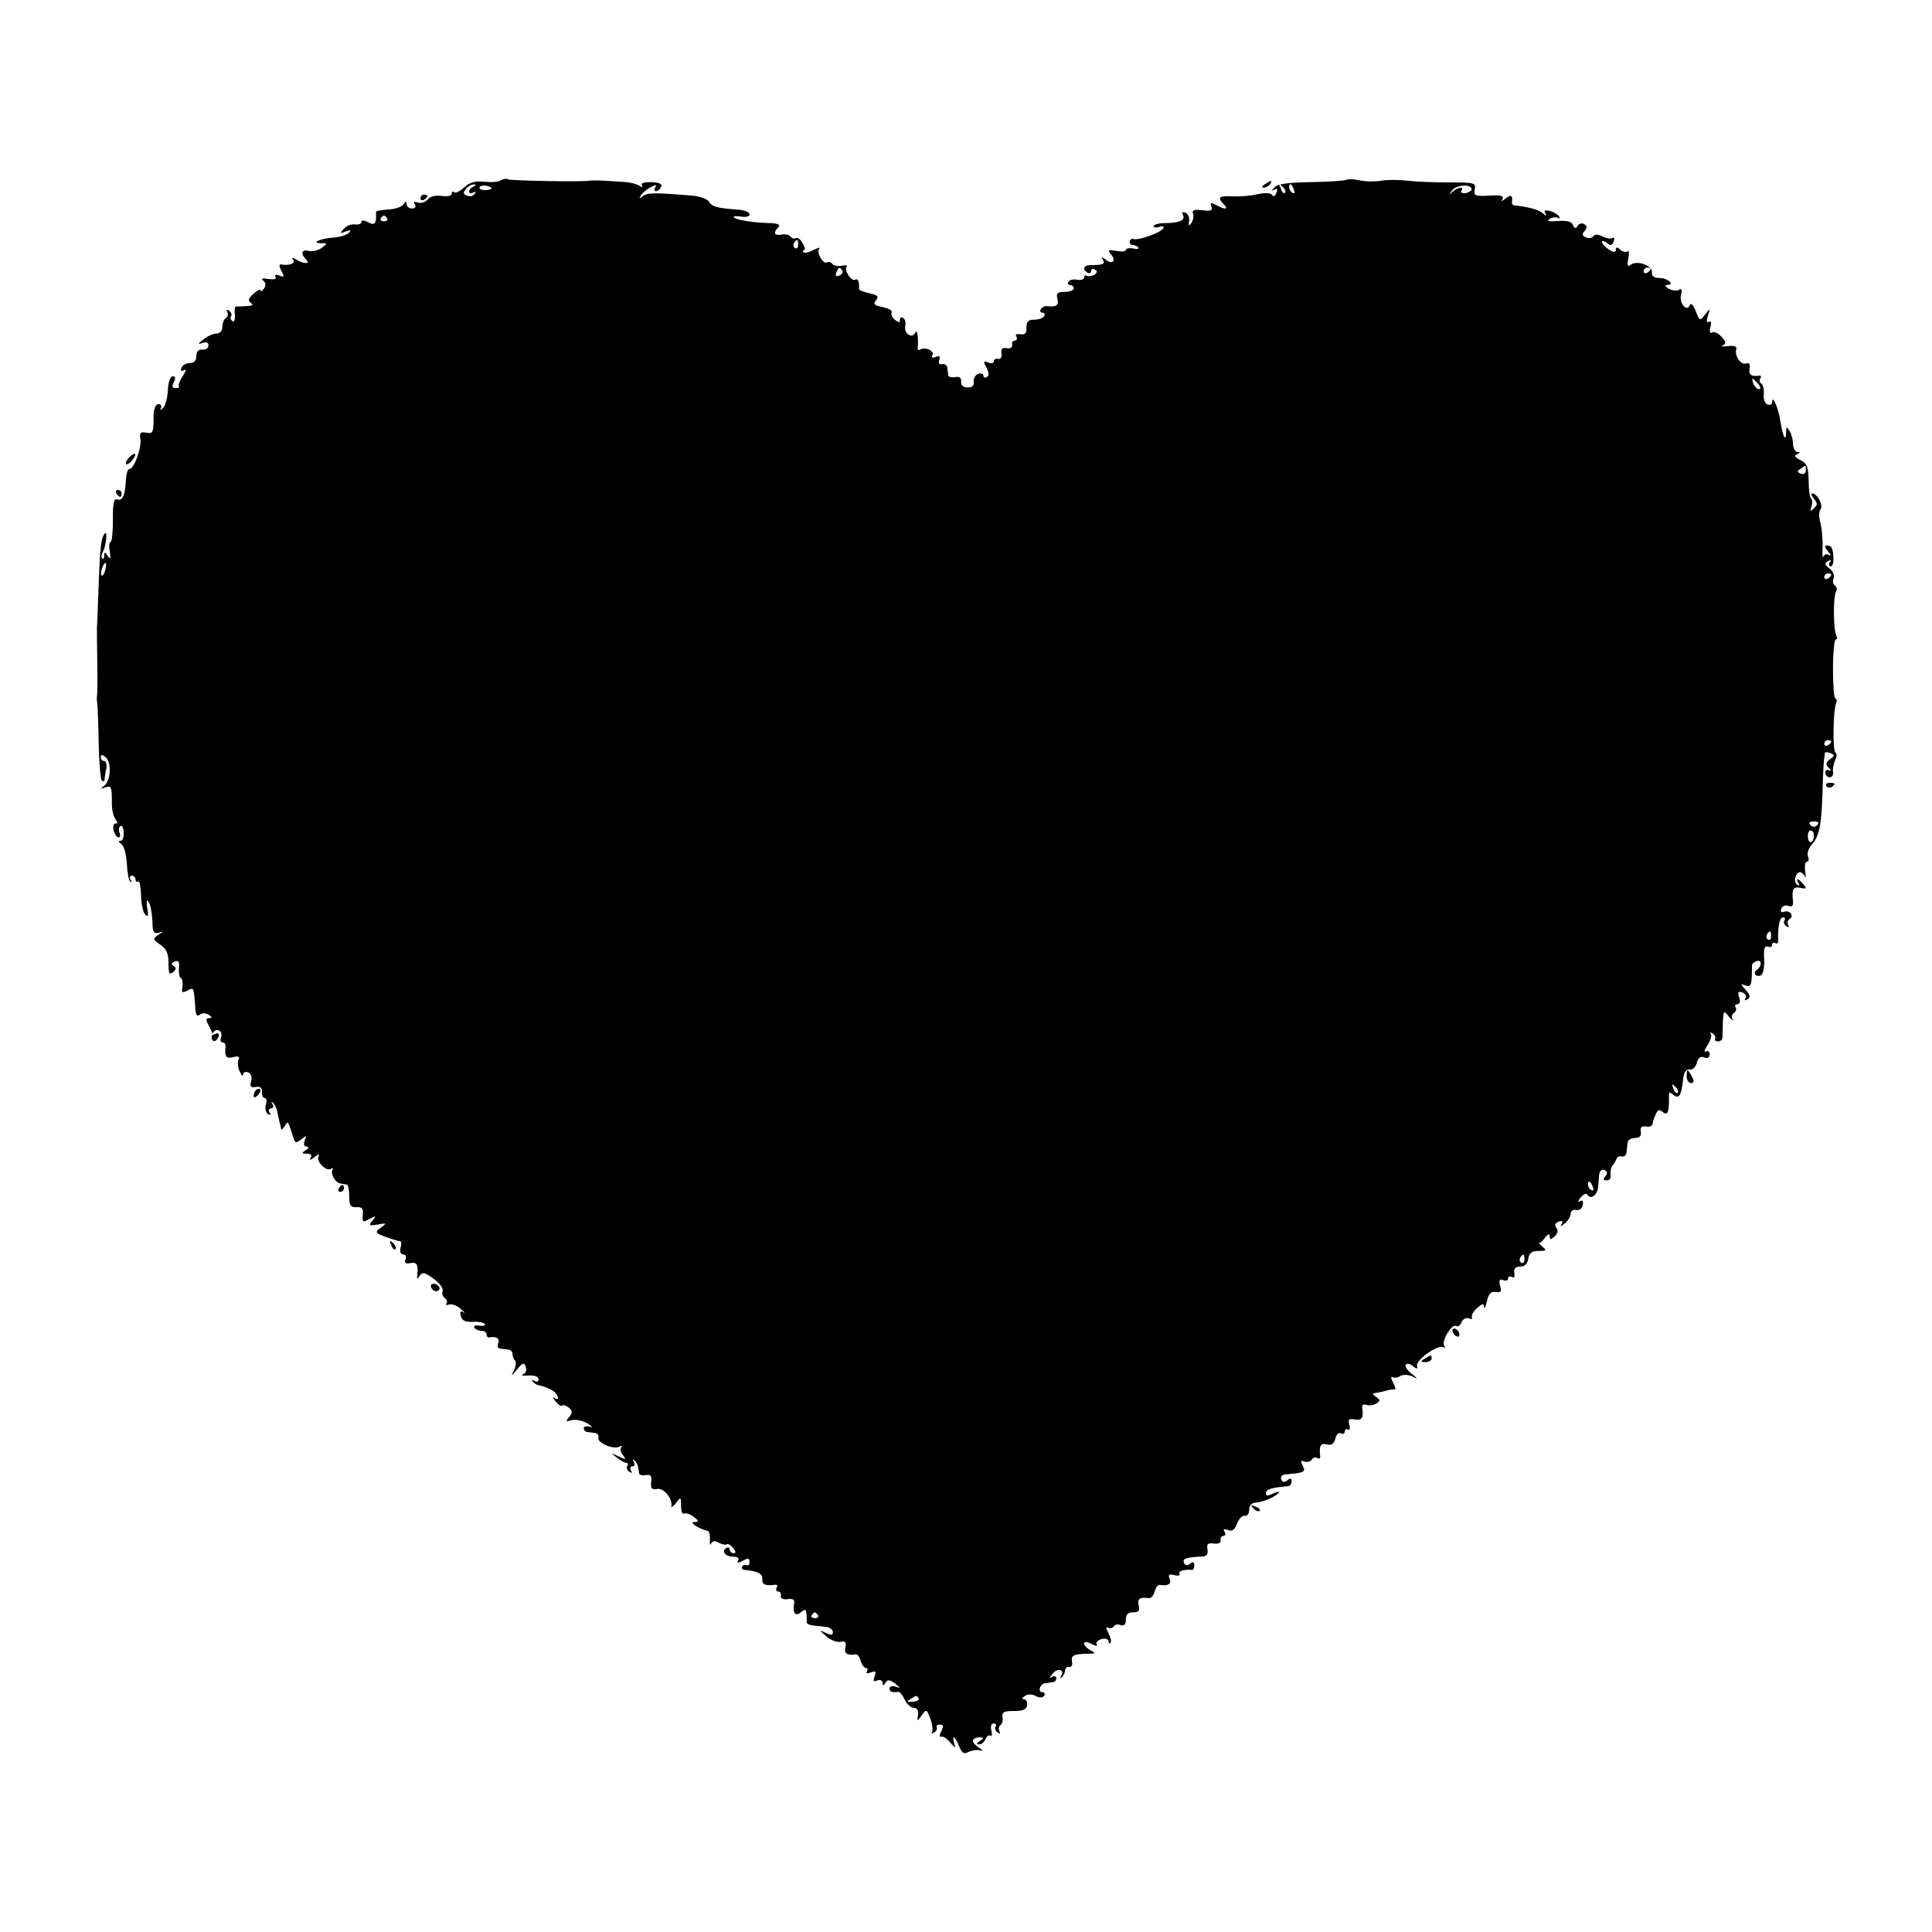 <?xml version="1.0" standalone="no"?>
<!DOCTYPE svg PUBLIC "-//W3C//DTD SVG 20010904//EN"
 "http://www.w3.org/TR/2001/REC-SVG-20010904/DTD/svg10.dtd">
<svg version="1.0" xmlns="http://www.w3.org/2000/svg"
 width="556pt" height="556pt" viewBox="0 0 556 556"
 preserveAspectRatio="xMidYMid meet">
<g transform="translate(0,556) scale(0.1,-0.1)"
fill="#000000" stroke="none">
<path d="M1441 5041 c-7 -5 -29 -6 -48 -4 -26 3 -42 -2 -58 -17 -12 -11 -25
-17 -28 -13 -4 3 -7 1 -7 -4 0 -7 -12 -9 -28 -7 -18 3 -34 -1 -41 -10 -7 -8
-20 -12 -28 -9 -11 4 -14 2 -9 -5 4 -7 1 -12 -8 -12 -9 0 -16 6 -16 13 0 9 -2
9 -9 -1 -4 -7 -24 -14 -44 -15 -19 -1 -35 -4 -35 -7 2 -33 -3 -40 -22 -30 -12
7 -20 7 -20 1 0 -5 -8 -8 -17 -7 -10 2 -25 -3 -33 -12 -13 -14 -12 -15 5 -8
15 5 17 4 9 -4 -7 -7 -28 -13 -48 -14 -37 -3 -63 -16 -31 -16 18 0 18 0 0 -14
-10 -7 -27 -11 -37 -8 -20 5 -24 -8 -7 -25 14 -14 -8 -13 -30 1 -10 6 -12 5
-7 -2 6 -11 -12 -17 -37 -13 -4 1 -3 -8 3 -19 9 -16 8 -19 -6 -13 -11 4 -15 2
-11 -4 4 -6 -4 -8 -21 -6 -17 3 -22 1 -15 -4 8 -6 9 -14 3 -23 -6 -8 -10 -11
-10 -6 0 5 -9 1 -20 -9 -16 -14 -17 -20 -8 -27 9 -5 5 -8 -12 -9 -14 -1 -28
-1 -31 -1 -3 1 -5 -10 -3 -24 1 -13 -2 -22 -7 -18 -5 3 -7 9 -4 14 3 5 0 12
-6 16 -7 4 -9 3 -5 -4 3 -6 2 -13 -4 -17 -5 -3 -10 -15 -10 -26 0 -11 -7 -19
-17 -19 -10 0 -27 -8 -38 -17 -16 -13 -17 -15 -2 -10 11 4 17 1 17 -7 0 -8 -8
-13 -17 -12 -12 1 -18 -6 -18 -19 0 -13 -7 -20 -19 -20 -11 0 -21 -6 -24 -14
-3 -9 0 -11 8 -6 7 4 5 -3 -4 -17 -9 -14 -14 -27 -11 -30 3 -2 -2 -5 -9 -5
-11 0 -12 5 -6 17 6 11 5 17 -3 17 -7 0 -13 -17 -14 -40 -1 -22 -7 -45 -14
-51 -8 -7 -10 -7 -6 0 3 6 0 11 -7 11 -8 0 -13 -12 -14 -31 0 -52 -1 -55 -22
-51 -16 3 -19 -1 -16 -18 4 -26 -18 -87 -32 -87 -5 0 -9 -16 -10 -35 -2 -42
-10 -58 -26 -52 -8 3 -12 -14 -11 -59 0 -35 -3 -64 -7 -64 -4 0 -5 -12 -2 -27
3 -21 2 -24 -6 -13 -8 12 -10 13 -10 1 0 -8 -3 -12 -6 -8 -3 3 -2 12 2 19 9
15 14 61 6 53 -11 -10 -14 -40 -18 -145 -2 -58 -4 -114 -5 -125 0 -11 0 -58 1
-105 1 -47 0 -89 -1 -95 -1 -5 0 -14 1 -20 1 -5 3 -56 4 -112 1 -56 5 -105 9
-109 4 -4 7 -3 8 2 0 5 2 19 5 32 2 12 -1 22 -6 22 -6 0 -10 5 -10 11 0 8 4 8
14 0 18 -15 15 -69 -5 -83 -11 -8 -11 -9 4 -4 18 6 19 2 19 -49 0 -16 5 -36
10 -42 7 -9 7 -13 0 -13 -5 0 -8 -9 -5 -20 3 -11 9 -20 14 -20 5 0 6 6 3 14
-3 8 -2 16 3 19 4 3 9 -6 9 -19 1 -13 -3 -24 -10 -24 -6 0 -5 -4 3 -9 8 -5 14
-28 16 -55 1 -25 5 -49 10 -53 4 -5 5 -2 1 5 -4 6 -2 12 3 12 6 0 11 -5 11
-11 0 -5 3 -8 8 -6 4 3 7 -15 8 -39 0 -25 6 -50 12 -56 8 -8 10 -4 6 18 -3 16
-2 26 1 22 8 -8 13 -34 14 -70 1 -21 5 -26 19 -22 15 5 14 4 -2 -6 -17 -12
-17 -13 6 -29 17 -12 23 -25 23 -53 0 -29 2 -34 13 -26 9 8 10 13 2 18 -8 5
-7 9 3 13 11 4 14 -1 12 -19 -1 -13 1 -27 6 -29 4 -3 6 -14 4 -25 -3 -17 -1
-18 14 -11 19 11 19 9 23 -49 1 -21 5 -27 13 -20 6 5 16 5 25 0 11 -7 11 -10
2 -10 -10 0 -10 -5 -1 -22 7 -13 12 -24 11 -25 -7 -10 0 -23 8 -18 5 3 10 11
10 16 0 6 -5 7 -12 3 -7 -4 -8 -3 -4 5 10 15 29 3 22 -15 -3 -8 -1 -14 5 -14
5 0 9 -6 8 -12 -3 -29 2 -36 23 -30 13 3 19 1 15 -6 -4 -5 -3 -21 2 -34 6 -12
10 -18 10 -11 1 7 7 10 15 7 8 -3 12 -13 9 -25 -5 -16 -1 -20 13 -17 13 2 19
-3 18 -14 -1 -10 3 -18 8 -18 5 0 7 -9 3 -19 -3 -11 0 -23 6 -27 8 -4 9 -3 5
4 -4 7 -2 12 4 12 6 0 8 6 4 13 -4 6 -3 8 1 4 5 -4 10 -14 12 -22 2 -8 5 -23
7 -32 3 -10 5 -20 5 -23 1 -3 5 2 11 10 9 15 8 17 25 -36 4 -14 8 -14 22 -3
15 12 16 12 10 -3 -4 -11 -2 -18 6 -18 8 0 6 -4 -3 -10 -13 -8 -12 -10 3 -10
12 0 16 -4 11 -12 -5 -8 0 -7 11 2 10 8 16 10 12 3 -9 -14 21 -45 35 -37 6 4
8 3 5 -2 -7 -12 8 -38 23 -40 5 -1 13 -2 18 -3 4 0 7 -16 7 -33 0 -27 4 -33
21 -32 16 1 20 -4 18 -22 -2 -21 0 -23 19 -12 20 10 21 10 9 -5 -12 -14 -10
-15 15 -11 26 5 27 4 9 -9 -18 -13 -17 -15 15 -27 19 -7 37 -12 40 -12 4 1 5
-8 2 -18 -3 -12 0 -20 7 -20 7 0 10 -6 7 -14 -4 -10 0 -14 14 -11 18 4 23 -4
20 -35 -2 -12 0 -13 7 -1 8 11 15 9 40 -9 17 -12 28 -28 26 -35 -3 -7 0 -16 5
-20 6 -3 9 -11 6 -16 -3 -5 0 -6 8 -3 7 2 23 -3 33 -13 11 -10 14 -14 8 -10
-9 6 -11 3 -8 -10 4 -14 13 -18 35 -17 16 1 31 -2 34 -6 3 -5 -4 -7 -15 -5
-11 2 -18 0 -15 -6 4 -5 13 -9 21 -9 8 0 14 -4 14 -10 0 -5 3 -9 8 -9 21 4 31
-3 26 -16 -4 -8 -1 -16 5 -16 6 -1 17 -2 24 -3 6 0 12 -6 12 -13 0 -6 3 -15 7
-18 4 -4 3 -17 -3 -29 -9 -18 -8 -18 9 3 16 19 20 21 25 8 3 -9 1 -18 -6 -21
-7 -3 -6 -5 3 -5 29 2 40 -1 40 -12 0 -5 -6 -7 -12 -3 -8 4 -10 3 -5 -2 5 -5
12 -10 15 -10 29 -6 52 -18 56 -31 4 -9 2 -12 -7 -7 -8 5 -7 2 2 -9 8 -10 16
-15 19 -12 3 3 11 0 19 -6 11 -9 11 -15 1 -27 -11 -13 -10 -14 7 -9 11 3 31
-1 45 -9 14 -9 17 -13 8 -10 -10 3 -18 1 -18 -4 0 -6 5 -11 10 -11 6 -1 16 -2
23 -3 6 -1 11 -7 9 -14 -3 -15 45 -35 61 -25 7 3 9 3 5 -2 -4 -4 -2 -15 5 -23
10 -13 9 -14 -13 -3 -24 11 -24 11 -6 -3 11 -9 24 -16 29 -16 4 0 6 -4 2 -9
-3 -5 0 -13 6 -17 8 -4 9 -3 5 4 -4 7 -2 12 4 12 6 0 8 6 4 13 -4 7 -3 9 2 4
5 -5 10 -13 10 -18 1 -5 2 -13 3 -18 0 -6 9 -8 20 -6 14 2 17 -2 15 -20 -2
-18 2 -23 17 -20 19 4 46 -29 41 -50 -1 -5 5 -1 13 9 14 19 15 19 15 -8 0 -15
4 -25 9 -22 4 3 17 -1 27 -9 15 -11 16 -15 4 -15 -11 0 -9 -4 5 -13 11 -6 25
-12 30 -12 6 0 9 -12 8 -25 -1 -14 1 -19 3 -13 4 9 11 10 23 3 10 -5 21 -7 23
-4 3 2 11 -2 18 -11 8 -10 9 -15 1 -15 -6 0 -11 5 -11 11 0 5 -5 7 -10 4 -15
-9 -2 -25 21 -25 12 0 17 -4 13 -11 -4 -8 -1 -8 13 -1 15 9 20 8 20 -3 0 -8
-4 -12 -8 -9 -4 2 -10 1 -13 -4 -3 -5 0 -9 7 -10 36 -3 52 -11 51 -26 -2 -16
8 -20 35 -17 7 2 10 -2 6 -8 -3 -6 -1 -11 4 -11 6 0 10 -6 8 -13 -1 -7 7 -11
20 -9 16 2 21 -2 18 -15 -4 -26 5 -36 21 -22 11 9 14 8 15 -7 1 -11 1 -21 1
-24 0 -3 8 -7 19 -8 10 -1 27 -3 37 -4 10 -1 19 -8 19 -15 0 -9 -6 -9 -21 -2
-19 9 -19 8 2 -10 12 -11 31 -18 41 -16 14 3 17 -1 14 -16 -5 -17 5 -24 30
-20 5 1 11 -8 14 -19 3 -11 10 -20 15 -20 5 0 6 -4 3 -10 -4 -6 1 -7 11 -3 14
5 16 3 11 -11 -5 -14 -3 -17 8 -12 8 3 15 0 15 -7 0 -9 2 -9 8 0 6 10 12 10
28 -2 16 -13 16 -14 2 -9 -10 3 -18 1 -18 -5 0 -10 6 -12 26 -10 4 0 12 -10
18 -23 6 -13 18 -23 26 -23 9 0 14 -8 12 -20 -3 -20 -3 -20 11 -1 13 18 14 18
25 -12 6 -16 7 -34 4 -38 -4 -4 -1 -4 6 0 7 4 10 11 8 15 -3 4 1 8 9 8 10 0
11 -5 4 -19 -6 -12 -6 -17 0 -16 5 2 17 -6 26 -17 14 -17 16 -17 11 -2 -8 27
3 20 14 -8 8 -20 14 -24 27 -17 10 5 25 7 33 5 10 -3 9 0 -2 7 -10 6 -18 15
-18 20 0 6 8 10 18 10 14 0 15 -2 2 -10 -10 -7 -11 -10 -2 -10 7 0 15 7 18 15
4 8 10 13 14 10 5 -3 6 4 3 15 -3 12 0 20 6 20 7 0 10 -4 6 -9 -3 -5 0 -13 6
-17 7 -4 9 -3 5 4 -3 6 -2 13 3 17 5 3 8 13 6 23 -2 15 4 18 33 18 26 0 36 4
38 17 1 9 -3 17 -9 17 -7 0 -6 4 2 9 9 6 22 6 32 0 11 -6 20 -5 24 1 3 5 1 10
-5 10 -15 0 -7 25 8 26 7 1 17 2 22 3 6 0 10 6 10 12 0 5 -6 7 -13 3 -8 -5 -8
-3 2 9 14 18 36 13 25 -6 -4 -7 -3 -8 2 -4 5 5 9 14 9 20 1 7 6 11 12 10 7 -2
10 6 8 16 -3 17 4 21 50 22 18 0 19 1 3 10 -26 15 -23 32 3 18 12 -6 19 -7 15
-1 -3 5 3 12 14 15 11 3 20 0 20 -6 0 -6 3 -8 6 -5 3 4 0 16 -6 28 -7 13 -8
20 -2 16 6 -3 13 -2 17 3 3 6 12 8 20 4 10 -3 15 2 15 16 0 15 6 21 21 21 16
0 20 5 16 20 -5 19 3 24 29 21 7 -1 14 8 17 19 3 11 9 20 14 19 24 -4 35 2 29
17 -5 13 -2 15 14 11 11 -3 18 -1 14 4 -4 8 15 13 37 11 3 -1 6 6 6 13 0 10
-4 12 -12 5 -9 -7 -14 -6 -18 3 -4 12 6 15 55 18 11 0 15 7 13 20 -3 16 1 19
18 17 13 -2 21 2 20 9 -2 7 2 13 8 13 5 0 7 5 3 12 -5 8 -2 9 10 5 12 -5 19 0
26 18 5 14 15 24 22 23 7 -2 13 6 13 17 0 13 7 20 20 21 22 1 65 21 65 30 0 2
-8 0 -18 -5 -14 -7 -19 -6 -19 2 0 11 17 16 63 20 6 0 11 6 11 14 0 9 -4 10
-12 3 -9 -7 -14 -6 -18 3 -3 7 3 13 12 14 54 4 60 7 50 25 -7 13 -6 16 5 12 8
-3 17 0 21 5 3 6 11 9 16 5 6 -3 10 0 8 7 -3 29 2 37 20 32 13 -3 20 2 24 17
3 12 10 19 16 15 6 -3 11 -1 11 5 0 6 4 9 9 6 5 -4 7 3 4 14 -4 15 -1 18 16
15 20 -4 26 5 21 34 -1 8 4 11 13 8 7 -3 20 -1 28 4 12 8 12 10 -1 19 -10 7
-11 10 -2 11 12 2 26 5 40 9 4 1 11 2 15 1 4 -1 3 8 -4 20 -6 12 -7 19 -2 16
5 -3 15 -2 23 3 8 5 23 4 34 -1 18 -9 18 -8 -2 8 -13 10 -20 22 -16 26 4 4 13
2 21 -5 11 -9 13 -8 11 2 -4 16 61 62 75 53 6 -3 7 -1 3 5 -8 14 23 64 35 56
5 -3 12 2 15 11 4 9 13 14 21 11 8 -3 12 -2 9 3 -3 4 3 16 14 26 16 14 20 15
21 4 1 -8 4 0 8 16 5 22 12 29 25 27 15 -3 18 1 13 18 -4 16 -2 20 9 16 8 -3
14 -1 14 5 0 6 5 7 11 4 6 -4 9 0 7 11 -2 13 3 19 17 19 13 0 21 8 23 23 3 16
10 22 30 22 22 0 24 2 11 12 -8 7 -12 12 -10 11 2 -2 10 5 17 15 9 11 13 13
14 4 0 -10 3 -10 14 0 9 8 11 17 5 24 -6 8 -4 14 6 18 11 4 14 2 9 -7 -5 -8
-2 -7 9 2 9 7 17 20 17 28 0 7 7 13 16 11 10 -2 18 5 19 15 2 11 -1 15 -8 10
-7 -4 -6 1 2 11 8 10 17 13 20 7 9 -14 28 0 30 22 1 9 2 25 3 36 1 11 8 17 15
14 9 -4 10 -9 3 -18 -7 -8 -6 -12 4 -12 8 0 13 7 11 16 -1 9 1 21 5 26 5 6 10
14 12 20 1 5 9 9 16 7 6 -2 13 4 13 13 1 8 2 21 3 27 0 7 10 13 21 13 14 0 19
6 17 18 -2 13 2 17 15 15 10 -2 18 2 19 7 0 6 4 18 9 28 6 14 10 15 21 6 14
-11 18 3 17 49 -1 10 2 10 13 1 16 -13 23 -1 28 47 2 19 9 28 19 26 8 -1 17 7
20 19 4 15 11 20 21 16 10 -4 16 -1 16 9 0 8 -5 12 -11 8 -6 -3 -4 5 5 18 9
14 13 28 9 33 -5 4 -2 5 5 1 7 -4 10 -11 8 -15 -3 -4 1 -8 8 -8 7 0 13 5 13
11 0 6 1 26 1 45 2 33 3 34 18 15 8 -10 13 -14 10 -7 -4 6 -2 14 4 18 6 4 8
11 5 16 -4 5 -1 9 5 9 7 0 9 8 5 20 -5 15 -3 18 9 14 9 -3 13 -11 9 -17 -4 -6
-1 -7 6 -3 9 6 8 13 -5 27 -16 18 -16 19 -1 13 13 -5 17 0 18 22 1 16 1 32 1
36 -1 3 5 9 13 12 16 6 16 -15 0 -26 -12 -9 0 -22 14 -14 5 4 9 24 8 46 -2 29
1 39 10 36 7 -3 13 -1 13 5 0 6 4 8 9 5 5 -3 9 0 8 7 -1 39 4 67 14 67 5 0 8
-4 4 -9 -3 -5 0 -13 6 -17 7 -4 9 -3 5 4 -3 6 -2 13 4 17 14 9 1 27 -16 21 -8
-3 -11 0 -8 9 3 8 12 11 21 8 10 -4 14 0 13 13 -4 35 0 43 21 39 17 -4 19 -2
9 10 -15 18 -24 20 -14 3 4 -7 3 -8 -4 -4 -12 7 -5 36 8 36 5 0 11 -6 14 -12
3 -7 3 -1 1 15 -2 15 0 27 5 27 5 0 7 7 3 15 -3 9 1 23 10 33 23 26 29 56 32
156 1 50 4 93 5 96 1 3 2 8 1 12 0 4 7 4 16 1 14 -6 14 -7 0 -18 -13 -9 -14
-14 -4 -25 7 -7 7 -10 1 -7 -6 3 -11 0 -11 -7 0 -7 6 -13 13 -13 6 0 11 7 9
16 -1 9 2 24 6 33 5 9 6 19 1 22 -8 5 -7 119 2 142 3 8 2 14 -2 14 -4 0 -7 38
-7 85 0 47 4 85 8 85 5 0 5 5 2 10 -9 14 -10 114 -1 128 3 6 2 13 -3 17 -6 3
-8 12 -4 21 3 8 -2 21 -12 28 -14 10 -15 15 -5 21 9 5 11 4 6 -3 -4 -7 -3 -12
3 -12 11 0 9 54 -2 58 -17 5 -19 1 -6 -15 8 -9 9 -14 2 -10 -6 4 -13 1 -16 -5
-2 -7 -3 5 -2 27 1 22 -2 53 -6 69 -5 17 -5 34 0 40 9 11 -9 46 -24 46 -4 0
-2 -7 5 -15 11 -13 11 -18 0 -28 -10 -10 -12 -9 -7 5 3 9 3 19 -1 23 -4 4 -7
28 -7 53 -1 39 -5 49 -24 58 -16 8 -19 13 -9 17 9 4 10 6 1 6 -7 1 -13 11 -13
24 0 12 -5 29 -10 37 -8 13 -10 12 -10 -4 0 -30 -9 -14 -16 30 -6 39 -23 80
-24 57 0 -7 -6 -10 -14 -7 -7 3 -12 16 -10 29 1 14 -2 27 -7 31 -5 3 -7 10 -3
15 3 5 2 9 -3 8 -22 -4 -32 3 -28 20 2 14 -1 18 -10 15 -15 -6 -35 24 -28 42
2 7 -7 10 -24 8 -15 -2 -22 -1 -15 2 10 5 10 10 -4 25 -9 10 -21 16 -27 12 -6
-4 -8 2 -5 15 4 14 2 20 -4 16 -6 -4 -8 2 -3 17 7 23 7 23 -8 4 -15 -20 -16
-19 -27 10 -7 17 -14 25 -17 17 -8 -22 -32 6 -25 30 3 14 1 19 -6 14 -7 -4
-20 -2 -29 3 -11 6 -13 11 -5 11 23 0 2 20 -22 20 -16 0 -23 5 -22 17 1 19
-43 35 -61 21 -9 -7 -11 -2 -7 18 3 16 2 25 -2 21 -4 -4 -13 -2 -21 4 -9 9
-13 8 -13 0 0 -8 -6 -8 -20 1 -11 7 -20 17 -20 22 0 4 6 3 14 -3 11 -9 15 -8
20 4 3 9 2 13 -4 10 -5 -3 -18 -1 -29 5 -13 6 -22 6 -26 0 -3 -5 -12 -7 -21
-3 -11 4 -12 9 -4 18 8 10 8 15 -1 20 -6 4 -15 2 -19 -5 -5 -9 -9 -8 -13 2 -3
10 -17 14 -44 12 -26 -2 -33 -1 -23 6 8 5 18 6 24 3 5 -3 6 -1 3 4 -4 6 -16
13 -27 16 -13 3 -18 1 -13 -6 5 -9 3 -9 -8 0 -12 10 -42 18 -82 22 -4 1 -6 4
-6 9 3 20 -3 23 -18 11 -11 -9 -14 -10 -9 -2 5 10 -5 12 -38 10 -41 -2 -45 -1
-42 18 4 19 -1 20 -73 20 -42 0 -96 2 -121 5 -25 3 -58 3 -75 0 -16 -3 -44 -3
-62 1 -18 4 -34 4 -37 2 -3 -3 -48 -6 -100 -7 -67 -1 -99 -5 -108 -15 -9 -10
-10 -12 -1 -7 9 5 11 2 6 -9 -3 -10 -8 -12 -12 -6 -4 6 -20 7 -43 2 -20 -5
-52 -7 -72 -6 -38 2 -44 -3 -24 -23 15 -15 3 -16 -22 -2 -16 8 -18 7 -14 -4 5
-12 -1 -14 -26 -11 -23 3 -30 0 -27 -9 3 -7 1 -19 -4 -27 -8 -11 -9 -10 -7 5
2 10 -3 21 -11 24 -8 3 -11 0 -7 -6 9 -15 -10 -24 -50 -24 -19 0 -34 -4 -34
-9 0 -4 7 -5 17 -2 10 4 14 2 10 -5 -8 -12 -70 -34 -85 -30 -5 2 -10 -1 -11
-7 -1 -5 3 -10 8 -10 5 0 13 -3 17 -7 3 -4 -3 -6 -15 -3 -11 2 -21 0 -21 -4 0
-5 -12 -6 -27 -3 -24 4 -26 3 -16 -10 17 -19 4 -31 -15 -15 -13 9 -14 9 -8 0
7 -13 0 -16 -36 -16 -20 0 -24 -12 -8 -22 6 -3 10 -1 10 5 0 6 5 8 11 4 8 -4
7 -9 -2 -15 -7 -4 -17 -5 -21 -3 -4 3 -8 1 -8 -5 0 -5 -9 -8 -20 -6 -11 2 -22
0 -25 -6 -4 -5 -1 -9 4 -9 6 0 11 -4 11 -10 0 -5 -12 -10 -26 -10 -21 0 -25
-4 -21 -20 5 -19 -3 -24 -30 -21 -6 1 -14 -3 -18 -9 -3 -5 -1 -10 5 -10 6 0 8
-4 5 -10 -3 -5 -16 -10 -29 -10 -17 0 -22 -6 -22 -22 1 -17 -4 -22 -18 -20
-11 2 -15 -1 -11 -7 3 -6 1 -11 -4 -11 -6 0 -10 -6 -8 -12 1 -8 -6 -12 -16
-10 -13 2 -17 -2 -15 -15 2 -10 -2 -17 -9 -16 -7 2 -13 -1 -13 -7 0 -5 -7 -7
-16 -3 -14 5 -15 3 -5 -15 7 -14 8 -23 1 -27 -5 -3 -10 -2 -10 4 0 6 -7 8 -15
5 -9 -4 -14 -14 -13 -23 2 -10 -4 -16 -17 -16 -13 0 -20 6 -19 17 1 11 -5 15
-17 13 -11 -2 -20 0 -20 6 -1 5 -2 15 -3 22 -1 6 -8 11 -15 9 -8 -2 -11 3 -8
12 4 11 1 13 -10 9 -10 -4 -14 -2 -10 4 8 13 -20 26 -35 17 -5 -3 -9 0 -7 7 3
24 -2 55 -7 42 -8 -19 -33 -4 -29 18 2 10 0 21 -6 24 -5 4 -9 1 -9 -6 0 -8 -4
-8 -15 1 -8 7 -12 16 -9 21 3 5 -9 12 -25 15 -25 5 -29 9 -20 20 9 11 5 15
-19 20 -17 4 -31 9 -30 13 2 19 -3 31 -11 26 -11 -6 -34 29 -24 38 3 4 -4 5
-15 2 -12 -2 -24 1 -27 6 -4 5 -10 7 -15 4 -11 -7 -32 30 -22 40 4 4 -4 2 -16
-4 -13 -7 -26 -10 -30 -7 -3 3 -2 6 2 6 4 0 2 9 -4 20 -6 11 -15 18 -20 15 -5
-3 -11 -1 -15 4 -3 5 -14 8 -25 6 -22 -4 -26 5 -10 21 7 7 0 11 -22 12 -50 1
-98 9 -106 16 -3 4 5 5 19 3 15 -3 26 0 26 6 0 7 -16 13 -36 14 -56 4 -72 8
-81 23 -4 7 -25 15 -47 17 -108 9 -129 9 -142 -1 -11 -8 -13 -8 -7 1 4 7 16
18 28 24 15 8 19 8 14 0 -4 -6 -3 -11 2 -11 6 0 12 6 15 13 3 8 -6 12 -29 13
-20 0 -31 -3 -27 -9 4 -6 1 -7 -8 -1 -8 5 -25 9 -39 10 -14 1 -41 3 -60 4 -19
1 -39 1 -45 0 -21 -4 -227 0 -234 4 -4 3 -13 1 -20 -3z m-78 -18 c-7 -2 -13
-9 -13 -14 0 -6 5 -7 12 -3 7 4 8 3 4 -4 -4 -6 -13 -9 -22 -5 -11 4 -12 9 -3
19 6 8 17 14 23 13 7 0 6 -2 -1 -6z m51 -4 c3 -3 -4 -5 -14 -6 -11 -1 -20 2
-20 7 0 8 25 8 34 -1z m2284 -14 c-3 -3 -9 2 -12 12 -6 14 -5 15 5 6 7 -7 10
-15 7 -18z m26 9 c3 -8 2 -12 -4 -9 -6 3 -10 10 -10 16 0 14 7 11 14 -7z m511
1 c0 -4 -8 -9 -18 -11 -9 -1 -15 2 -11 7 8 13 -10 11 -26 -3 -12 -11 -12 -10
-1 4 13 17 56 19 56 3z m-3121 -83 c3 -5 -1 -9 -9 -9 -8 0 -12 4 -9 9 3 4 7 8
9 8 2 0 6 -4 9 -8z m1183 -77 c0 -8 -4 -12 -9 -9 -5 3 -6 10 -3 15 9 13 12 11
12 -6z m127 -74 c3 -5 -1 -11 -9 -14 -9 -4 -12 -1 -8 9 6 16 10 17 17 5z
m2326 5 c0 -3 -4 -8 -10 -11 -5 -3 -10 -1 -10 4 0 6 5 11 10 11 6 0 10 -2 10
-4z m310 -331 c7 -9 8 -15 2 -15 -5 0 -12 7 -16 15 -3 8 -4 15 -2 15 2 0 9 -7
16 -15z m137 -249 c0 -8 -6 -12 -15 -9 -11 5 -11 7 0 14 7 5 13 9 14 9 0 0 1
-6 1 -14z m-4894 -286 c-3 -12 -8 -19 -11 -16 -5 6 5 36 12 36 2 0 2 -9 -1
-20z m4967 -14 c0 -3 -4 -8 -10 -11 -5 -3 -10 -1 -10 4 0 6 5 11 10 11 6 0 10
-2 10 -4z m0 -480 c0 -3 -4 -8 -10 -11 -5 -3 -10 -1 -10 4 0 6 5 11 10 11 6 0
10 -2 10 -4z m-40 -240 c-7 -7 -13 -7 -20 0 -6 6 -3 10 10 10 13 0 16 -4 10
-10z m-10 -30 c0 -23 -16 -27 -17 -5 -1 10 2 19 8 19 5 0 9 -6 9 -14z m-123
-291 c0 -8 -4 -12 -9 -9 -5 3 -6 10 -3 15 9 13 12 11 12 -6z m-269 -450 c-3
-3 -9 2 -12 12 -6 14 -5 15 5 6 7 -7 10 -15 7 -18z m-244 -271 c3 -8 2 -12 -4
-9 -6 3 -10 10 -10 16 0 14 7 11 14 -7z m-197 -209 c0 -8 -4 -12 -9 -9 -5 3
-6 10 -3 15 9 13 12 11 12 -6z m-2033 -1023 c3 -5 -1 -9 -9 -9 -8 0 -12 4 -9
9 3 4 7 8 9 8 2 0 6 -4 9 -8z m290 -240 c2 -4 -5 -9 -17 -9 -17 -2 -19 0 -7 7
18 12 18 12 24 2z"/>
<path d="M3640 5030 c-9 -6 -10 -10 -3 -10 6 0 15 5 18 10 8 12 4 12 -15 0z"/>
<path d="M1210 4989 c0 -5 5 -7 10 -4 6 3 10 8 10 11 0 2 -4 4 -10 4 -5 0 -10
-5 -10 -11z"/>
<path d="M371 4243 c-7 -8 -11 -16 -8 -19 2 -2 10 2 17 11 17 20 9 27 -9 8z"/>
<path d="M335 4140 c3 -5 8 -10 11 -10 2 0 4 5 4 10 0 6 -5 10 -11 10 -5 0 -7
-4 -4 -10z"/>
<path d="M5256 3298 c3 -5 10 -6 15 -3 13 9 11 12 -6 12 -8 0 -12 -4 -9 -9z"/>
<path d="M4854 2462 c0 -10 6 -19 13 -19 8 0 9 6 2 19 -5 10 -11 18 -12 18 -2
0 -3 -8 -3 -18z"/>
<path d="M737 2423 c-4 -3 -7 -11 -7 -17 0 -6 5 -5 12 2 6 6 9 14 7 17 -3 3
-9 2 -12 -2z"/>
<path d="M975 2140 c-3 -5 -1 -10 4 -10 6 0 11 5 11 10 0 6 -2 10 -4 10 -3 0
-8 -4 -11 -10z"/>
<path d="M1126 1977 c3 -10 9 -15 12 -12 3 3 0 11 -7 18 -10 9 -11 8 -5 -6z"/>
<path d="M1240 1860 c0 -13 18 -22 24 -11 3 5 -1 11 -9 15 -8 3 -15 1 -15 -4z"/>
<path d="M4180 1731 c0 -5 5 -13 10 -16 6 -3 10 -2 10 4 0 5 -4 13 -10 16 -5
3 -10 2 -10 -4z"/>
<path d="M4100 1650 c-13 -8 -12 -10 3 -10 9 0 17 5 17 10 0 12 -1 12 -20 0z"/>
<path d="M3607 1219 c7 -7 15 -10 18 -7 3 3 -2 9 -12 12 -14 6 -15 5 -6 -5z"/>
</g>
</svg>
